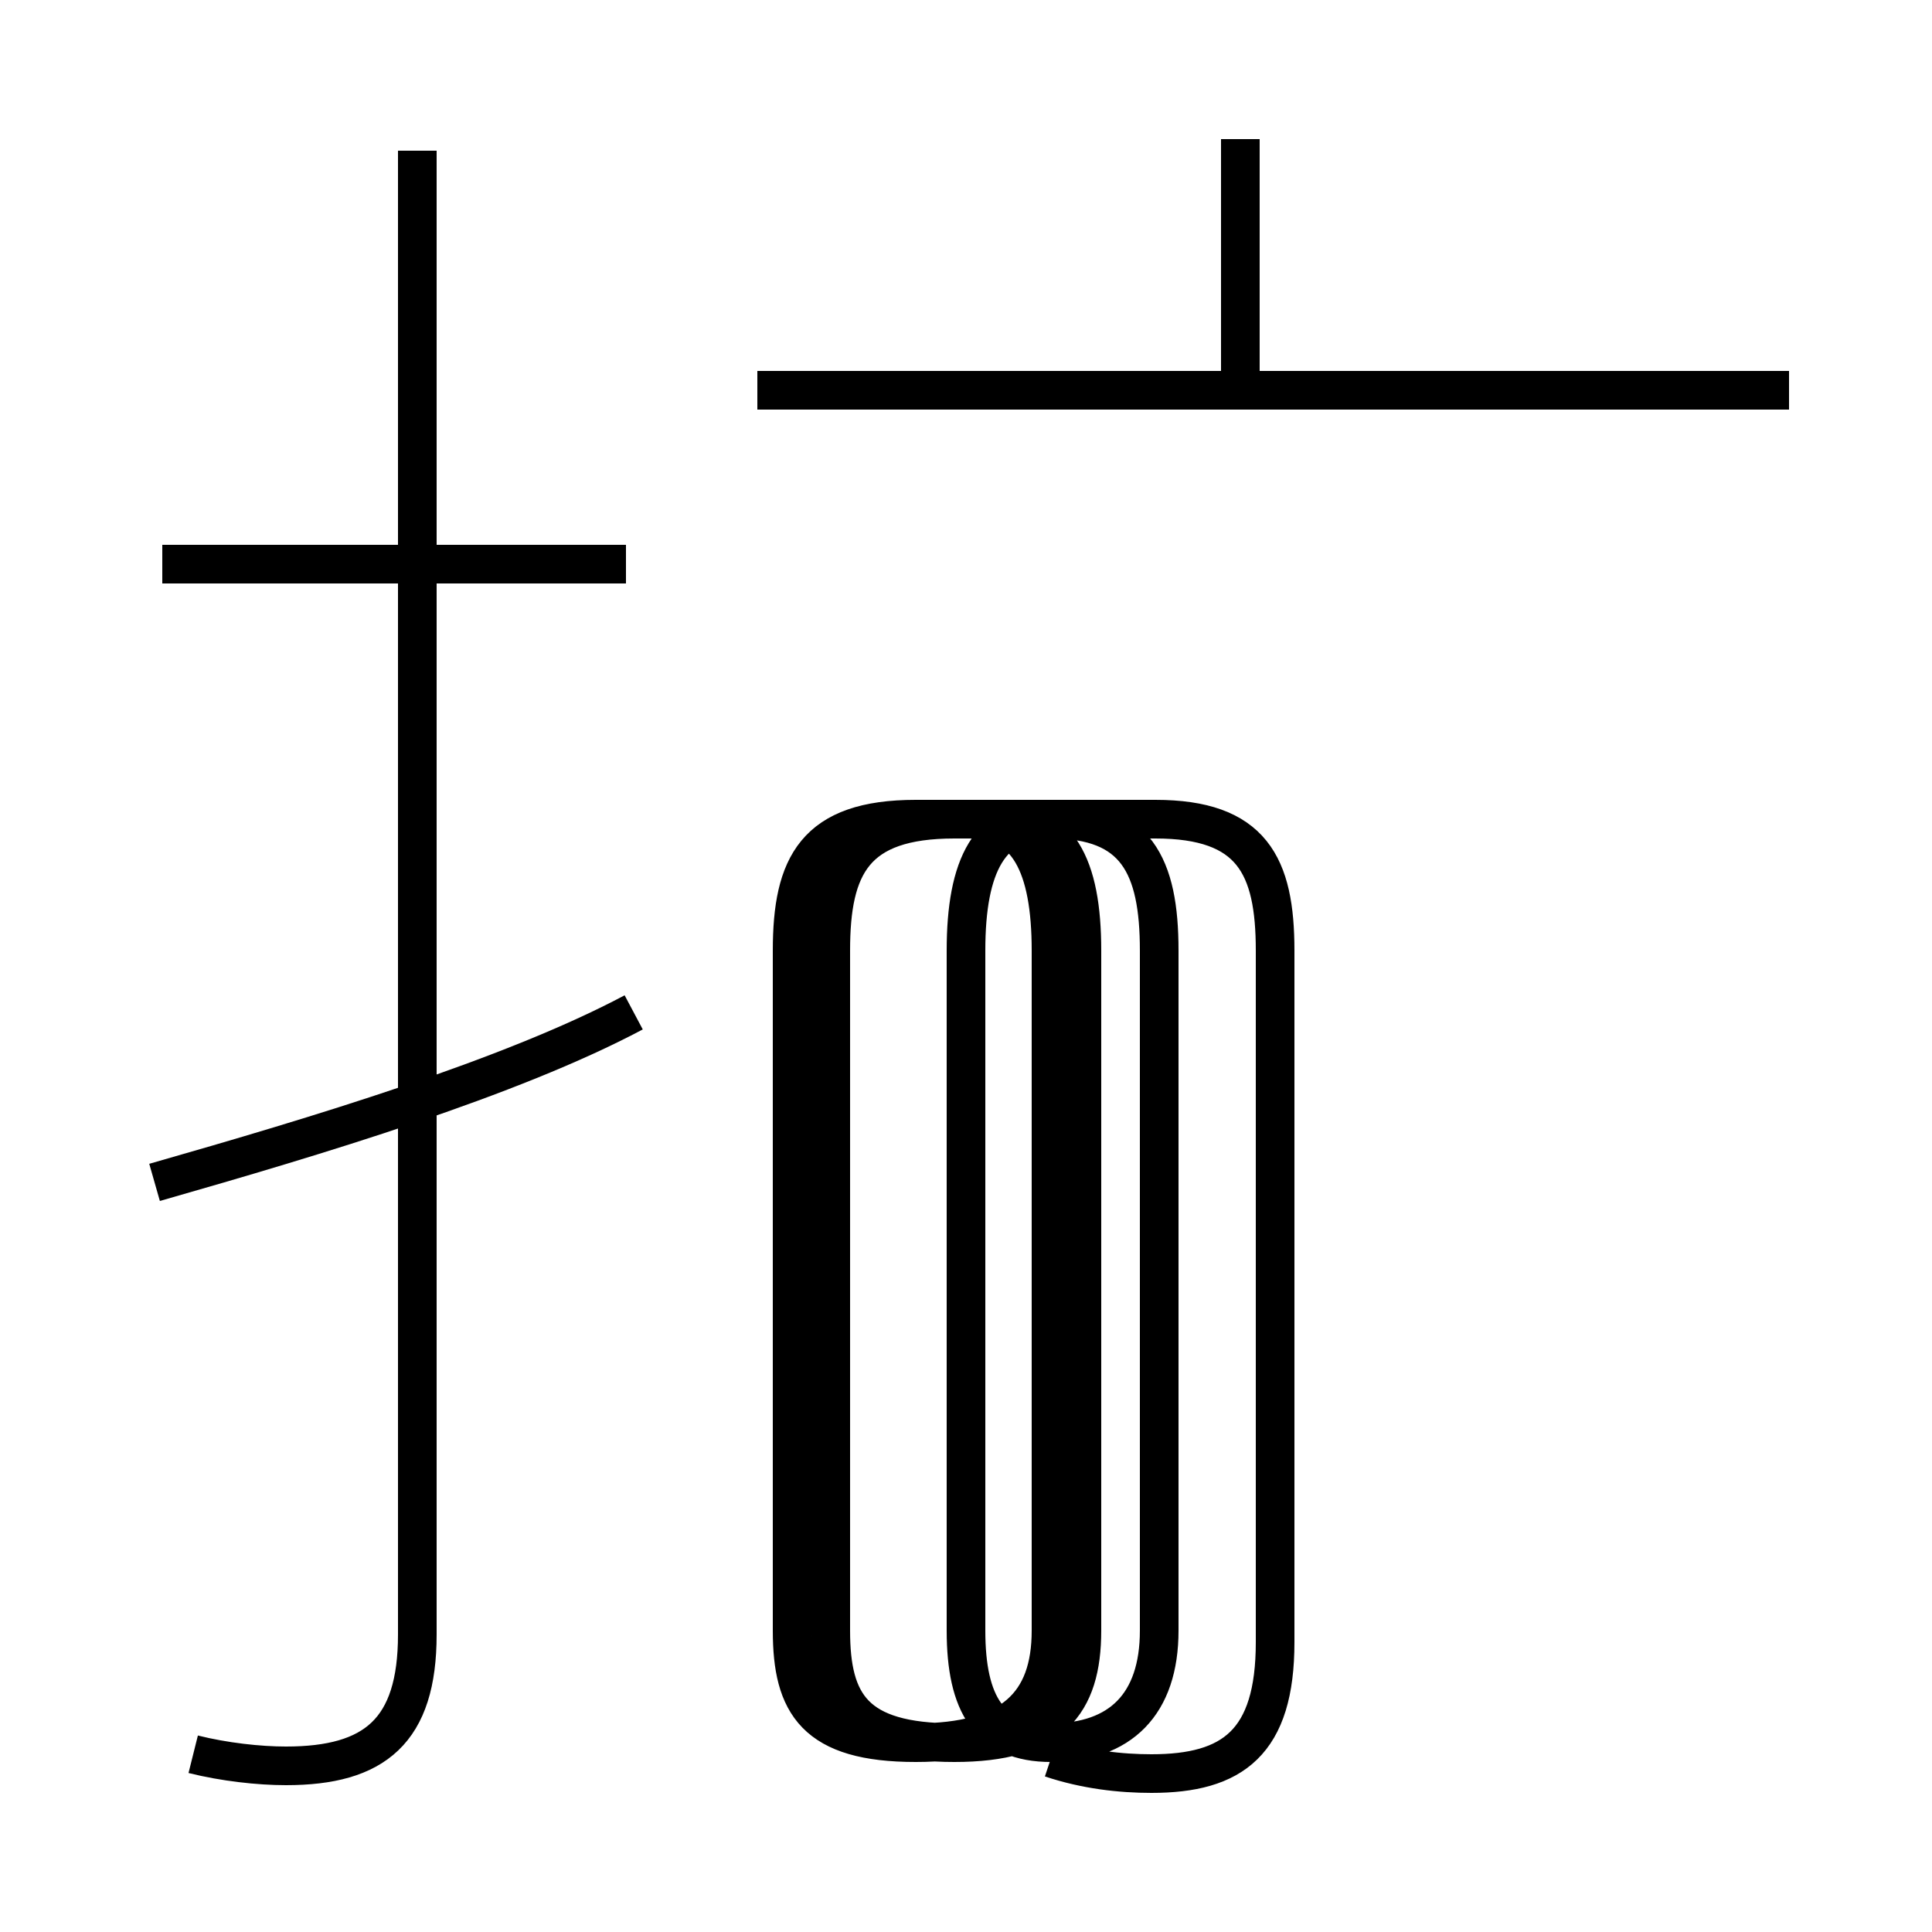 <?xml version='1.0' encoding='utf8'?>
<svg viewBox="0.0 -44.0 50.0 50.0" version="1.1" xmlns="http://www.w3.org/2000/svg">
<rect x="0.0" y="-44.0" width="50.0" height="50.0" fill="#808080" stroke="none"/>
<rect x="-1000" y="-1000" width="2000" height="2000" stroke="white" fill="white"/>
<g style="fill:none; stroke:#000000;  stroke-width:1">
<path d="M 16.2 29.4 L 4.2 29.4 M 5.0 -1.4 C 5.8 -1.6 6.7 -1.7 7.4 -1.7 C 9.7 -1.7 10.8 -0.8 10.8 1.7 L 10.8 40.1 M 4.0 13.4 C 8.2 14.6 13.2 16.1 16.4 17.8 M 46.3 33.9 L 19.6 33.9 M 32.1 34.2 L 32.1 40.4 M 27.2 -1.5 C 28.1 -1.8 29.0 -1.9 29.8 -1.9 C 31.9 -1.9 33.0 -1.1 33.0 1.5 L 33.0 19.4 C 33.0 21.6 32.4 22.8 29.9 22.8 L 27.2 22.8 C 25.6 22.8 25.0 21.6 25.0 19.4 L 25.0 1.8 C 25.0 -0.1 25.6 -1.1 27.2 -1.1 C 29.0 -1.1 30.0 -0.1 30.0 1.8 L 30.0 19.4 C 30.0 21.6 29.4 22.8 27.2 22.8 L 24.7 22.8 C 22.1 22.8 21.5 21.6 21.5 19.4 L 21.5 1.8 C 21.5 -0.1 22.1 -1.1 24.7 -1.1 C 27.2 -1.1 28.0 -0.1 28.0 1.8 L 28.0 19.4 C 28.0 21.6 27.4 22.8 25.7 22.8 L 24.7 22.8 C 22.1 22.8 21.5 21.6 21.5 19.4 L 21.5 1.8 C 21.5 -0.1 22.1 -1.1 24.7 -1.1 C 27.2 -1.1 28.0 -0.1 28.0 1.8 L 28.0 19.4 C 28.0 21.6 27.4 22.8 25.7 22.8 L 23.7 22.8 C 21.1 22.8 20.5 21.6 20.5 19.4 L 20.5 1.8 C 20.5 -0.1 21.1 -1.1 23.7 -1.1 C 26.2 -1.1 27.2 -0.1 27.2 1.8 L 27.2 19.4 C 27.2 21.6 26.6 22.8 25.1 22.8 L 23.7 22.8 C 21.1 22.8 20.5 21.6 20.5 19.4 L 20.5 1.8 C 20.5 -0.1 21.1 -1.1 23.7 -1.1 C 26.2 -1.1 27.2 -0.1 27.2 1.8 L 27.2 19.4 C 27.2 21.6 26.6 22.8 25.1 22.8 L 23.7 22.8 C 21.1 22.8 20.5 21.6 20.5 19.4 L 20.5 1.8 C 20.5 -0.1 21.1 -1.1 23.7 -1.1 C 26.2 -1.1 27.2 -0.1 27.2 1.8 L 27.2 19.4 C 27.2 21.6 26.6 22.8 25.1 22.8 L 23.7 22.8 C 21.1 22.8 20.5 21.6 20.5 19.4 L 20.5 1.8 C 20.5 -0.1 21.1 -1.1 23.7 -1.1 C 26.2 -1.1 27.2 -0.1 27.2 1.8 L 27.2 19.4 C 27.2 21.6 26.6 22.8 25.1 22.8 L 23.7 22.8 C 21.1 22.8 20.5 21.6 20.5 19.4 L 20.5 1.8 C 20.5 -0.1 21.1 -1.1 23.7 -1.1 C 26.2 -1.1 27.2 -0.1 27.2 1.8 L 27.2 19.4 C 27.2 21.6 26.6 22.8 25.1 22.8 L 23.7 22.8 C 21.1 22.8 20.5 21.6 20.5 19.4 L 20.5 1.8 C 20.5 -0.1 21.1 -1.1 23.7 -1.1 C 26.2 -1.1 27.2 -0.1 27.2 1.8 L 27.2 19.4 C 27.2 21.6 26.6 22.8 25.1 22.8 L 23.7 22.8 C 21.1 22.8 20.5 21.6 20.5 19.4 L 20.5 1.8 C 20.5 -0.1 21.1 -1.1 23.7 -1.1 C 26.2 -1.1 27.2 -0.1 27.2 1.8 L 27.2 19.4 C 27.2 21.6 26.6 22.8 25.1 22.8 L 23.7 22.8 C 21.1 22.8 20.5 21.6 20.5 19.4 L 20.5 1.8 C 20.5 -0.1 21.1 -1.1 23.7 -1.1 C 26.2 -1.1 27.2 -0.1 27.2 1.8 L 27.2 19.4 C 27.2 21.6 26.6 22.8 25.1 22.8 L 23.7 22.8 C 21.1 22.8 20.5 21.6 20.5 19.4 L 20.5 1.8 C 20.5 -0.1 21.1 -1.1 23.7 -1.1 C 26.2 -1.1 27.2 -0.1 27.2 1.8 L 27.2 19.4 C 27.2 21.6 26.6 22.8 25.1 22.8 L 23.7 22.8 C 21.1 22.8 20.5 21.6 20.5 19.4 L 20.5 1.8 C 20.5 -0.1 21.1 -1.1 23.7 -1.1 C 26.2 -1.1 27.2 -0.1 27.2 1.8 L 27.2 19.4 C 27.2 21.6 26.6 22.8 25.1 22.8 L 23.7 22.8 C 21.1 22.8 20.5 21.6 20.5 19.4 L 20.5 1.8 C 20.5 -0.1 21.1 -1.1 23.7 -1.1 C 26.2 -1.1 27.2 -0.1 27.2 1.8 L 27.2 19.4 C 27.2 21.6 26.6 22.8 25.1 22.8 L 23.7 22.8 C 21.1 22.8 20." transform="scale(1, -1)" />
</g>
</svg>